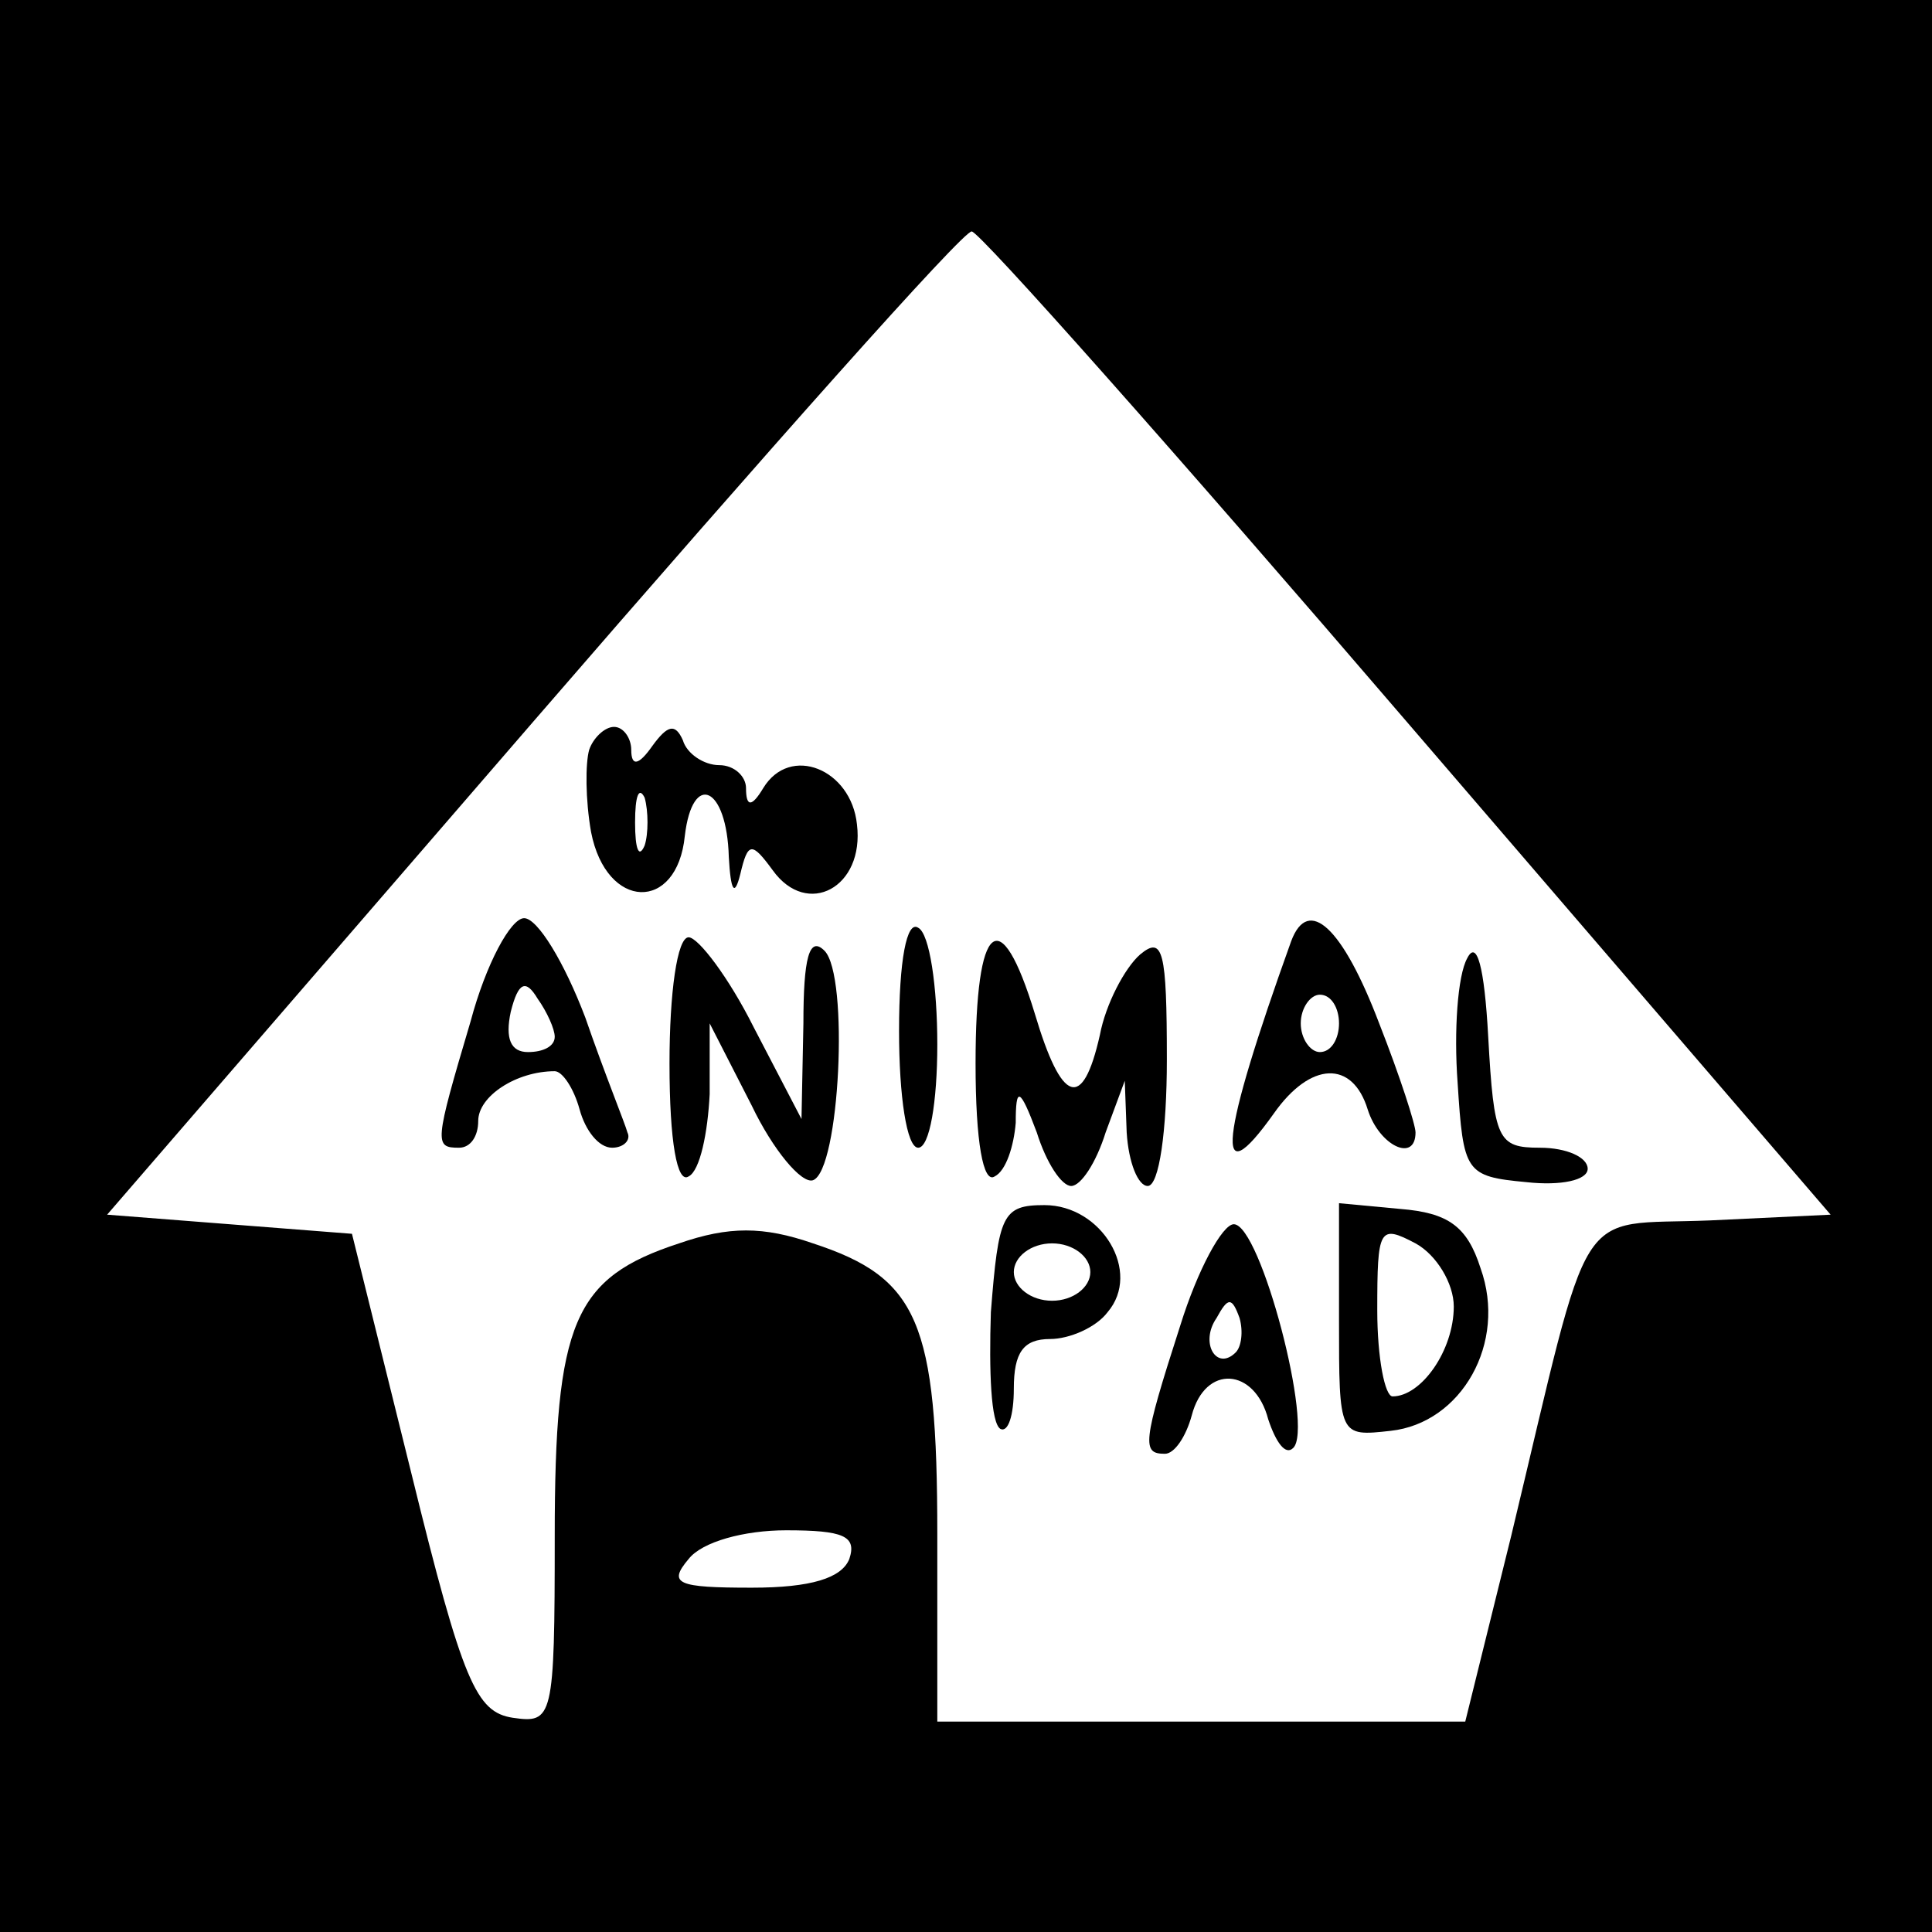 <?xml version="1.0" standalone="no"?>
<!DOCTYPE svg PUBLIC "-//W3C//DTD SVG 20010904//EN"
 "http://www.w3.org/TR/2001/REC-SVG-20010904/DTD/svg10.dtd">
<svg version="1.0" xmlns="http://www.w3.org/2000/svg"
 width="101pt" height="101pt" viewBox="0 0 101 101"
 preserveAspectRatio="xMidYMid meet">
<g transform="translate(0,101) scale(0.1,-0.1)"
fill="#000000" stroke="none">
<path d="M0 505 l0 -505 505 0 505 0 0 505 0 505 -505 0 -505 0 0 -505z m736
127 l221 -257 -63 -3 c-72 -3 -61 14 -104 -165 l-24 -97 -138 0 -138 0 0 98
c0 111 -10 134 -65 152 -26 9 -44 9 -70 0 -55 -18 -65 -41 -65 -153 0 -96 -1
-98 -22 -95 -19 3 -26 18 -53 128 l-31 125 -64 5 -64 5 223 258 c122 141 225
257 229 256 4 0 107 -116 228 -257z m-292 -437 c-4 -10 -20 -15 -51 -15 -39 0
-44 2 -33 15 7 9 29 15 51 15 30 0 37 -3 33 -15z"/>
<path d="M308 618 c-2 -7 -2 -26 1 -43 8 -41 45 -42 49 -2 4 34 22 26 23 -11
1 -18 3 -21 6 -9 4 17 6 17 17 2 18 -25 48 -9 44 24 -3 29 -35 42 -49 19 -6
-10 -9 -10 -9 0 0 6 -6 12 -14 12 -8 0 -17 6 -19 13 -4 9 -8 8 -16 -3 -7 -10
-11 -11 -11 -2 0 6 -4 12 -9 12 -5 0 -11 -6 -13 -12z m29 -50 c-3 -7 -5 -2 -5
12 0 14 2 19 5 13 2 -7 2 -19 0 -25z"/>
<path d="M246 476 c-19 -64 -19 -66 -6 -66 6 0 10 6 10 14 0 13 20 26 40 26 4
0 10 -9 13 -20 3 -11 10 -20 17 -20 6 0 10 4 8 8 -1 4 -12 31 -22 60 -11 29
-25 52 -32 52 -7 0 -20 -24 -28 -54z m44 -8 c0 -5 -6 -8 -14 -8 -9 0 -12 7 -9
21 4 16 8 17 14 7 5 -7 9 -16 9 -20z"/>
<path d="M470 471 c0 -34 4 -61 10 -61 6 0 10 24 10 54 0 30 -4 58 -10 61 -6
4 -10 -17 -10 -54z"/>
<path d="M675 518 c-37 -103 -41 -135 -9 -90 19 27 41 28 49 2 6 -19 25 -28
25 -12 0 4 -8 29 -19 57 -19 50 -37 67 -46 43z m25 -43 c0 -8 -4 -15 -10 -15
-5 0 -10 7 -10 15 0 8 5 15 10 15 6 0 10 -7 10 -15z"/>
<path d="M350 454 c0 -41 4 -63 10 -59 6 3 10 23 11 43 l0 37 22 -43 c11 -23
26 -41 32 -39 14 5 19 107 6 120 -8 8 -11 -4 -11 -38 l-1 -50 -25 48 c-13 26
-29 47 -34 47 -6 0 -10 -29 -10 -66z"/>
<path d="M510 454 c0 -41 4 -63 10 -59 6 3 10 16 11 28 0 19 2 19 11 -5 5 -16
13 -28 18 -28 5 0 13 12 18 28 l10 27 1 -27 c1 -16 6 -28 11 -28 6 0 10 29 10
66 0 57 -2 65 -14 55 -8 -7 -18 -26 -21 -42 -9 -40 -20 -36 -34 11 -18 59 -31
49 -31 -26z"/>
<path d="M767 509 c-5 -9 -7 -38 -5 -65 3 -47 4 -49 36 -52 18 -2 32 1 32 7 0
6 -11 11 -25 11 -22 0 -24 4 -27 58 -2 37 -6 51 -11 41z"/>
<path d="M518 324 c-1 -31 0 -58 5 -61 4 -2 7 7 7 21 0 19 5 26 19 26 10 0 24
6 30 14 18 21 -3 56 -33 56 -22 0 -24 -5 -28 -56z m52 21 c0 -8 -9 -15 -20
-15 -11 0 -20 7 -20 15 0 8 9 15 20 15 11 0 20 -7 20 -15z"/>
<path d="M700 320 c0 -61 0 -61 27 -58 37 4 61 46 47 85 -7 22 -17 29 -42 31
l-32 3 0 -61z m60 7 c0 -23 -17 -47 -32 -47 -4 0 -8 20 -8 45 0 43 1 45 20 35
11 -6 20 -21 20 -33z"/>
<path d="M617 317 c-20 -62 -20 -67 -8 -67 5 0 11 9 14 20 7 27 33 25 40 -2 4
-12 9 -19 13 -15 11 10 -17 117 -31 117 -6 0 -19 -24 -28 -53z m29 -14 c-10
-10 -19 5 -10 18 6 11 8 11 12 0 2 -7 1 -15 -2 -18z"/>
</g>
</svg>
